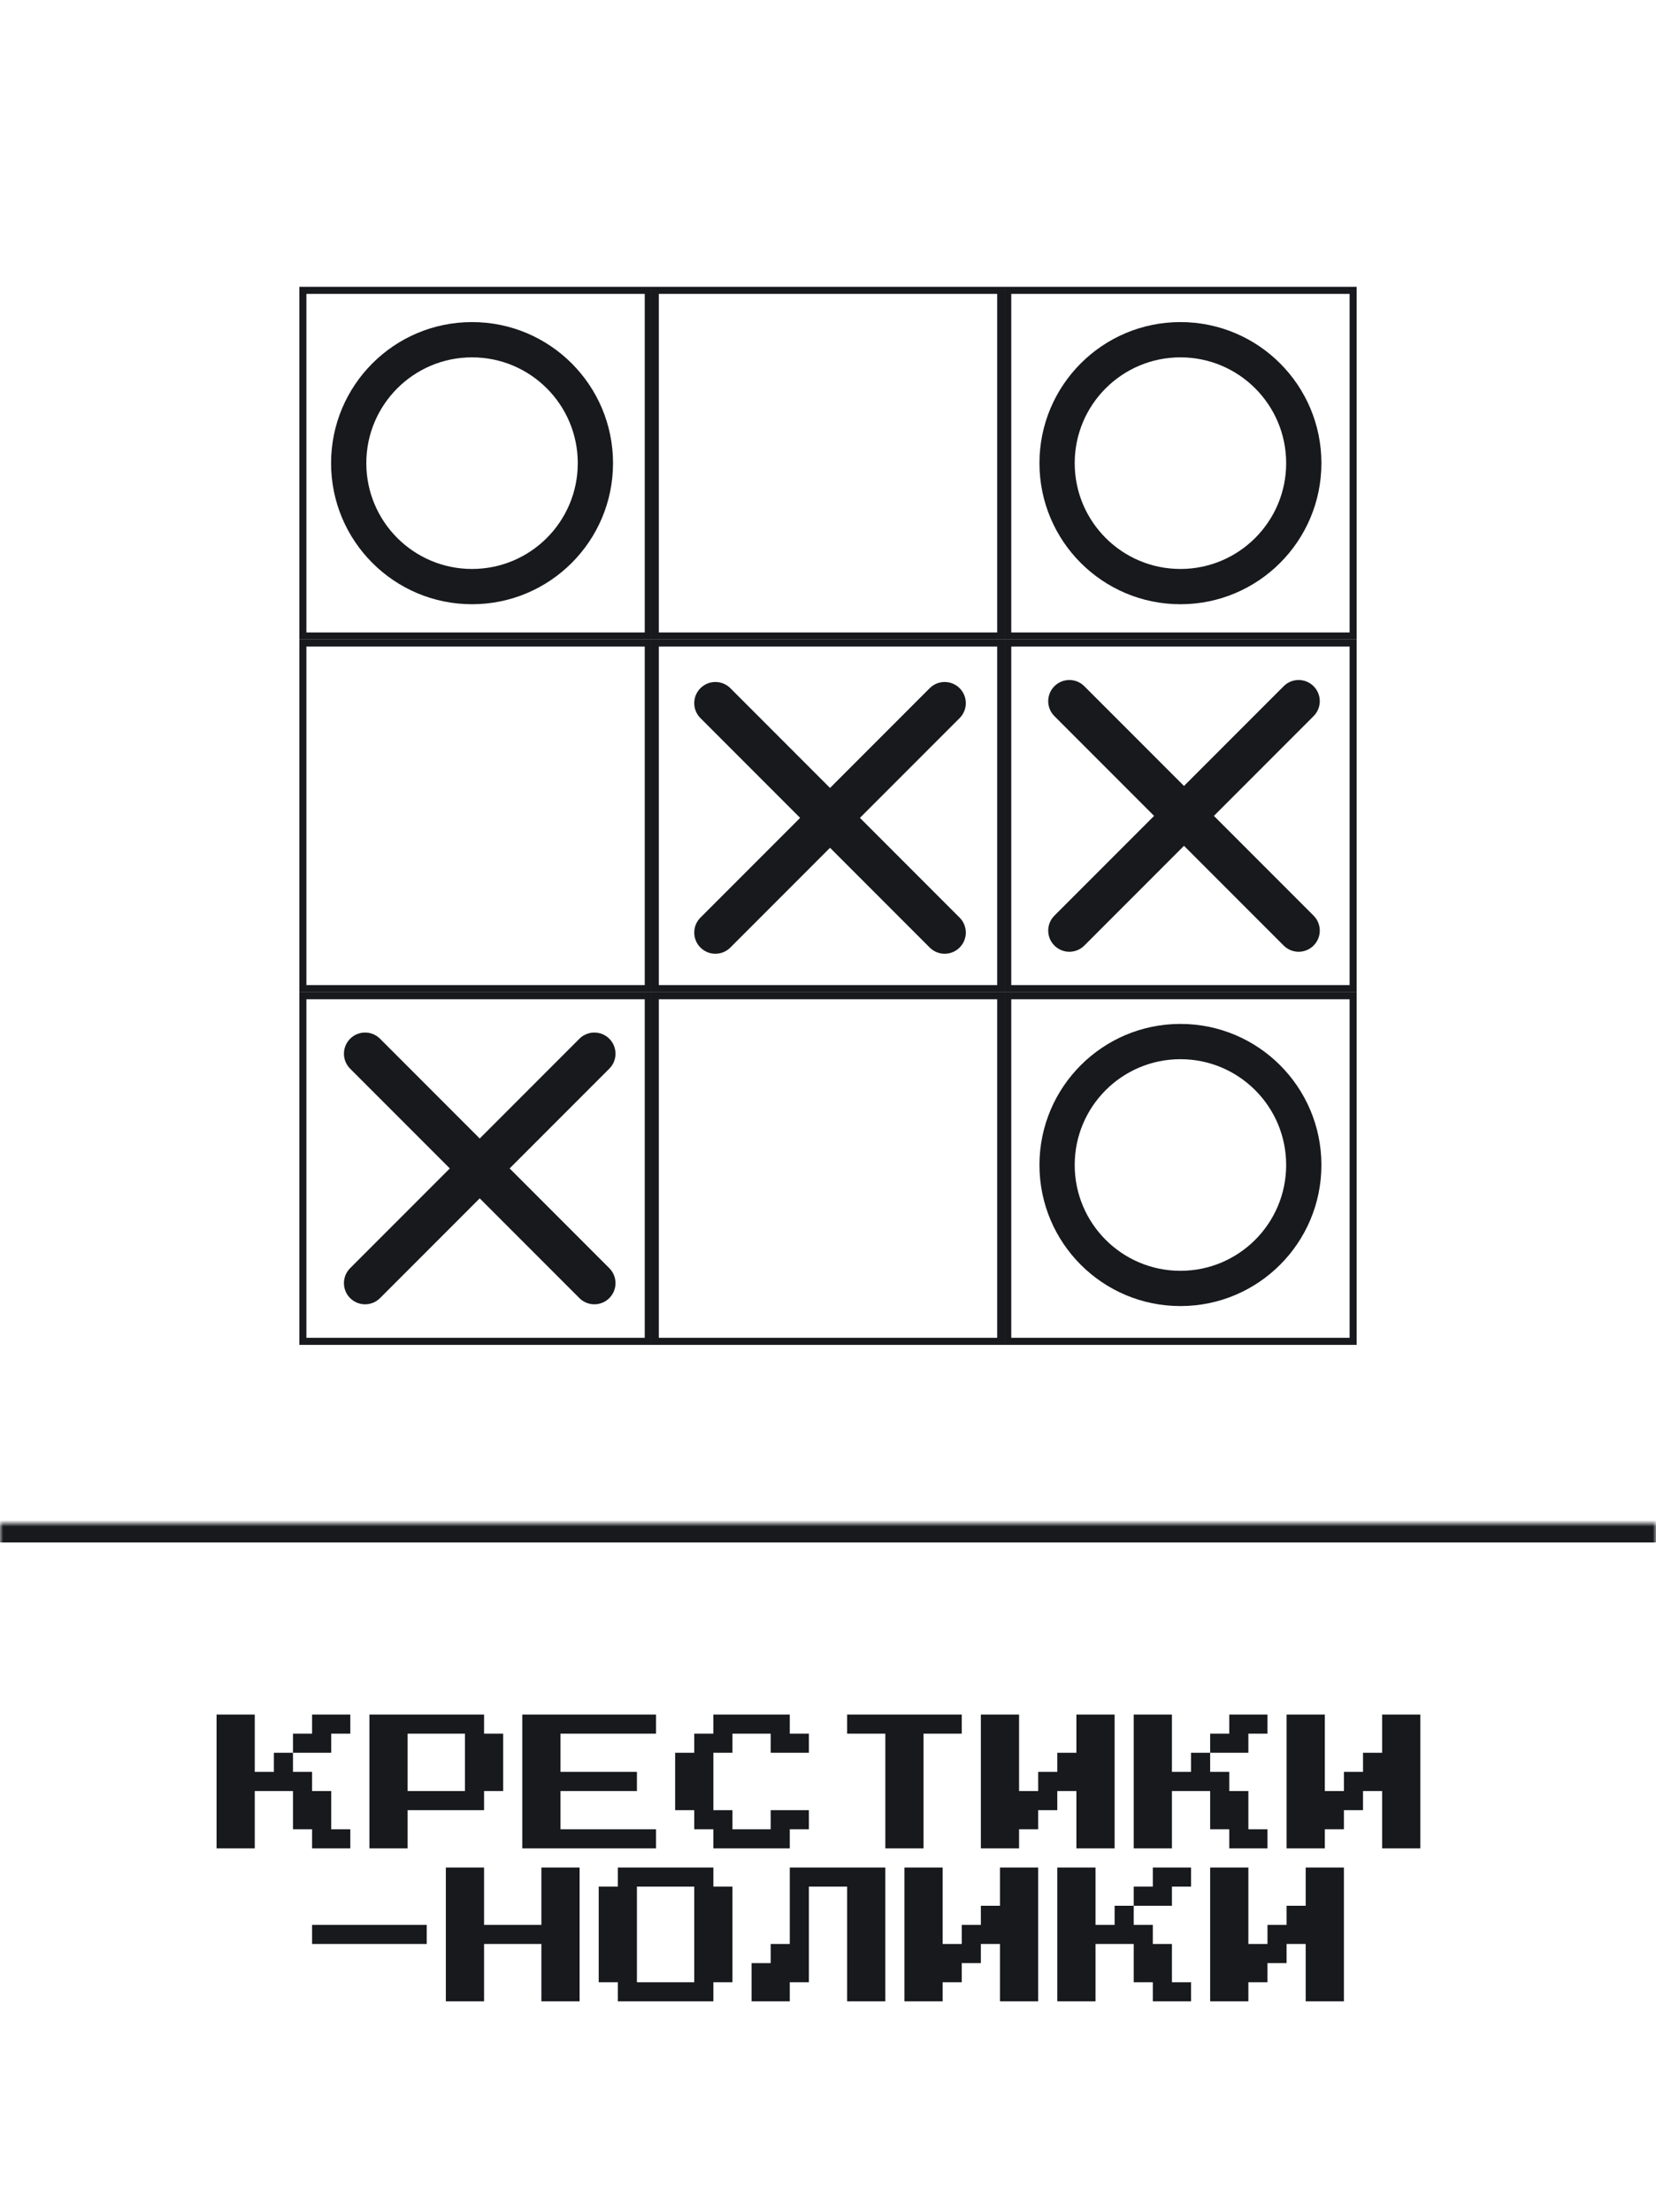 <svg width="260" height="347" viewBox="0 0 260 347" fill="none" xmlns="http://www.w3.org/2000/svg">
<g clip-path="url(#clip0_716_2)">
<mask id="path-2-inside-1_716_2" fill="white">
<path d="M0 239H260V347H0V239Z"/>
</mask>
<path d="M0 242H260V236H0V242Z" fill="#17191D" mask="url(#path-2-inside-1_716_2)"/>
<path d="M43 275H46V278H49V281H52V287H55V290H49V287H46V281H40V290H34V269H40V278H43V275ZM55 269V272H52V275H46V272H49V269H55ZM58 290V269H76V272H79V281H76V284H64V290H58ZM64 281H73V272H64V281ZM82 290V269H103V272H88V278H100V281H88V287H103V290H82ZM112 290V287H109V284H106V275H109V272H112V269H124V272H127V275H121V272H115V275H112V284H115V287H121V284H127V287H124V290H112ZM139 290V272H133V269H151V272H145V290H139ZM154 290V269H160V281H163V278H166V275H169V269H175V290H169V281H166V284H163V287H160V290H154ZM187 275H190V278H193V281H196V287H199V290H193V287H190V281H184V290H178V269H184V278H187V275ZM199 269V272H196V275H190V272H193V269H199ZM202 290V269H208V281H211V278H214V275H217V269H223V290H217V281H214V284H211V287H208V290H202ZM49 305V302H67V305H49ZM70 314V293H76V302H85V293H91V314H85V305H76V314H70ZM97 314V311H94V296H97V293H112V296H115V311H112V314H97ZM100 311H109V296H100V311ZM118 314V308H121V305H124V293H139V314H133V296H127V311H124V314H118ZM142 314V293H148V305H151V302H154V299H157V293H163V314H157V305H154V308H151V311H148V314H142ZM175 299H178V302H181V305H184V311H187V314H181V311H178V305H172V314H166V293H172V302H175V299ZM187 293V296H184V299H178V296H181V293H187ZM190 314V293H196V305H199V302H202V299H205V293H211V314H205V305H202V308H199V311H196V314H190Z" fill="#17191D"/>
<mask id="mask0_716_2" style="mask-type:alpha" maskUnits="userSpaceOnUse" x="0" y="0" width="260" height="239">
<path d="M0 0H260V239H0V0Z" fill="#26B8B5"/>
</mask>
<g mask="url(#mask0_716_2)">
<rect x="47.553" y="45.553" width="54.227" height="54.227" stroke="#17191D" stroke-width="1.107"/>
<rect x="47.553" y="156.22" width="54.227" height="54.227" stroke="#17191D" stroke-width="1.107"/>
<rect x="158.22" y="45.553" width="54.227" height="54.227" stroke="#17191D" stroke-width="1.107"/>
<rect x="158.22" y="156.22" width="54.227" height="54.227" stroke="#17191D" stroke-width="1.107"/>
<rect x="47.553" y="100.887" width="54.227" height="54.227" stroke="#17191D" stroke-width="1.107"/>
<rect x="158.22" y="100.887" width="54.227" height="54.227" stroke="#17191D" stroke-width="1.107"/>
<rect x="102.887" y="45.553" width="54.227" height="54.227" stroke="#17191D" stroke-width="1.107"/>
<rect x="102.887" y="156.22" width="54.227" height="54.227" stroke="#17191D" stroke-width="1.107"/>
<rect x="102.887" y="100.887" width="54.227" height="54.227" stroke="#17191D" stroke-width="1.107"/>
<path d="M207.467 72.666C207.467 84.89 197.557 94.8 185.334 94.8C173.11 94.8 163.2 84.89 163.2 72.666C163.2 60.443 173.11 50.533 185.334 50.533C197.557 50.533 207.467 60.443 207.467 72.666ZM168.734 72.666C168.734 81.835 176.166 89.266 185.334 89.266C194.501 89.266 201.934 81.835 201.934 72.666C201.934 63.499 194.501 56.066 185.334 56.066C176.166 56.066 168.734 63.499 168.734 72.666Z" fill="#17191D"/>
<path d="M96.247 72.666C96.247 84.89 86.337 94.8 74.113 94.8C61.889 94.8 51.98 84.89 51.98 72.666C51.98 60.443 61.889 50.533 74.113 50.533C86.337 50.533 96.247 60.443 96.247 72.666ZM57.513 72.666C57.513 81.835 64.945 89.266 74.113 89.266C83.281 89.266 90.713 81.835 90.713 72.666C90.713 63.499 83.281 56.066 74.113 56.066C64.945 56.066 57.513 63.499 57.513 72.666Z" fill="#17191D"/>
<path d="M207.467 182.78C207.467 195.004 197.557 204.913 185.334 204.913C173.11 204.913 163.2 195.004 163.2 182.78C163.2 170.556 173.11 160.646 185.334 160.646C197.557 160.646 207.467 170.556 207.467 182.78ZM168.734 182.78C168.734 191.948 176.166 199.38 185.334 199.38C194.501 199.38 201.934 191.948 201.934 182.78C201.934 173.612 194.501 166.18 185.334 166.18C176.166 166.18 168.734 173.612 168.734 182.78Z" fill="#17191D"/>
<path d="M170.243 148.353C168.946 149.649 166.844 149.649 165.548 148.353C164.251 147.056 164.251 144.954 165.548 143.657L181.198 128.007L165.548 112.356C164.251 111.06 164.251 108.957 165.548 107.661C166.844 106.364 168.946 106.364 170.243 107.661L185.893 123.312L201.544 107.661C202.841 106.364 204.943 106.364 206.239 107.661C207.536 108.957 207.536 111.06 206.239 112.356L190.589 128.007L206.239 143.657C207.536 144.954 207.536 147.056 206.239 148.353C204.943 149.649 202.841 149.649 201.544 148.353L185.893 132.702L170.243 148.353Z" fill="#17191D"/>
<path d="M114.668 148.664C113.371 149.961 111.269 149.961 109.972 148.664C108.676 147.368 108.676 145.265 109.972 143.969L125.623 128.318L109.972 112.668C108.676 111.371 108.676 109.269 109.972 107.972C111.269 106.676 113.371 106.676 114.668 107.972L130.318 123.623L145.969 107.972C147.265 106.676 149.368 106.676 150.664 107.972C151.961 109.269 151.961 111.371 150.664 112.668L135.013 128.318L150.664 143.969C151.961 145.265 151.961 147.368 150.664 148.664C149.368 149.961 147.265 149.961 145.969 148.664L130.318 133.013L114.668 148.664Z" fill="#17191D"/>
<path d="M59.668 203.664C58.371 204.961 56.269 204.961 54.972 203.664C53.676 202.368 53.676 200.265 54.972 198.969L70.623 183.318L54.972 167.668C53.676 166.371 53.676 164.269 54.972 162.972C56.269 161.676 58.371 161.676 59.668 162.972L75.318 178.623L90.969 162.972C92.265 161.676 94.368 161.676 95.664 162.972C96.961 164.269 96.961 166.371 95.664 167.668L80.013 183.318L95.664 198.969C96.961 200.265 96.961 202.368 95.664 203.664C94.368 204.961 92.265 204.961 90.969 203.664L75.318 188.013L59.668 203.664Z" fill="#17191D"/>
</g>
</g>
<defs>
<clipPath id="clip0_716_2">
<rect width="260" height="346.66" rx="10" fill="white"/>
</clipPath>
</defs>
</svg>
